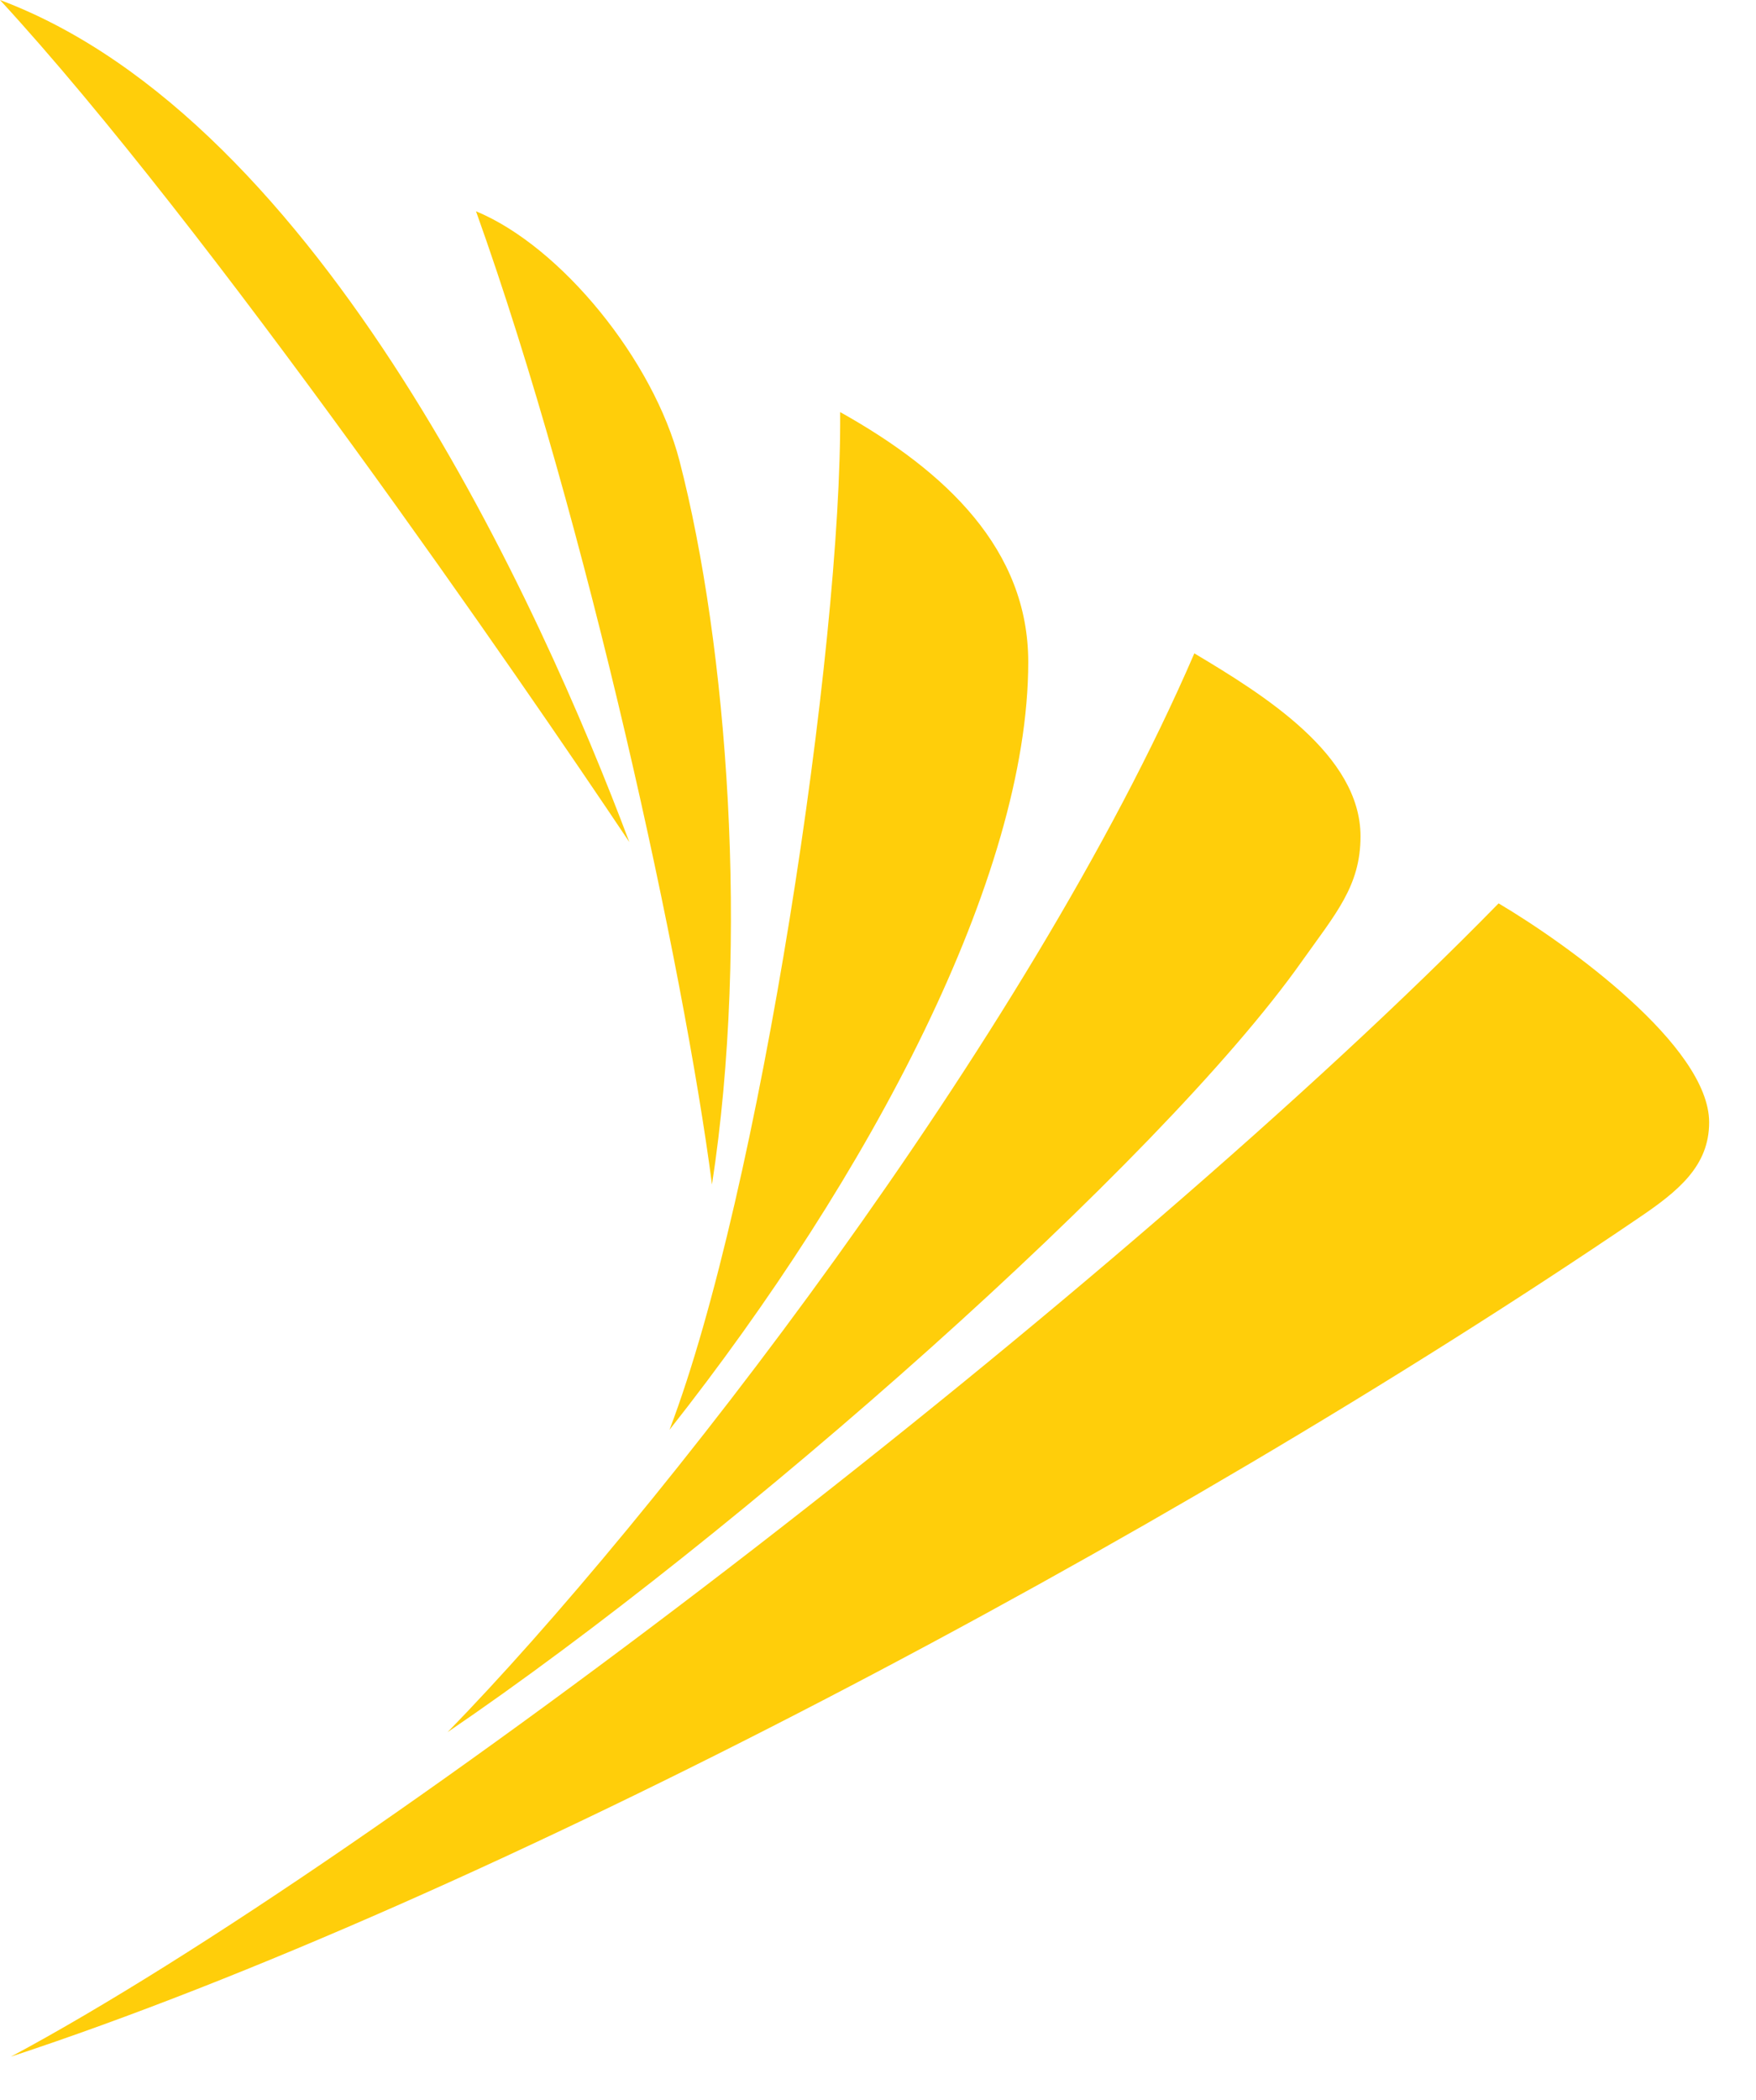 ﻿<?xml version="1.0" encoding="utf-8"?>
<svg version="1.1" xmlns:xlink="http://www.w3.org/1999/xlink" width="41px" height="49px" xmlns="http://www.w3.org/2000/svg">
  <defs>
    <pattern id="BGPattern" patternUnits="userSpaceOnUse" alignment="0 0" imageRepeat="None" />
    <mask fill="white" id="Clip7412">
      <path d="M 27.886 15.246  C 23.994 24.266  15.254 35.496  10.45 40.42  C 17.226 35.812  27.07 27.144  30.4 22.428  C 31.186 21.32  31.766 20.676  31.766 19.516  C 31.766 17.612  29.51 16.216  27.886 15.246  Z M 19.616 9.616  C 19.664 15.058  17.748 27.818  15.632 33.364  C 20.32 27.43  24.008 20.456  24.008 15.448  C 24.008 12.832  22.102 11.004  19.616 9.616  Z M 11.114 4.93  C 13.724 12.216  15.966 22.594  16.624 27.64  C 17.5 21.946  16.984 15.07  15.866 10.756  C 15.258 8.408  13.106 5.756  11.114 4.93  Z M 0 0  C 4.9 5.32  12.166 15.87  14.694 19.65  C 12.642 14.194  7.526 2.82  0 0  Z " fill-rule="evenodd" />
    </mask>
  </defs>
  <g>
    <path d="M 0.258 47.99  L 0.26 47.99  C 11.246 44.374  27.174 35.95  38.252 28.426  C 39.182 27.798  39.906 27.212  39.906 26.19  C 39.906 24.412  36.596 22.03  34.99 21.08  C 26.272 29.992  8.924 43.348  0.258 47.99  Z M 27.886 15.246  C 23.994 24.266  15.254 35.496  10.45 40.42  C 17.226 35.812  27.07 27.144  30.4 22.428  C 31.186 21.32  31.766 20.676  31.766 19.516  C 31.766 17.612  29.51 16.216  27.886 15.246  Z M 19.616 9.616  C 19.664 15.058  17.748 27.818  15.632 33.364  C 20.32 27.43  24.008 20.456  24.008 15.448  C 24.008 12.832  22.102 11.004  19.616 9.616  Z M 11.114 4.93  C 13.724 12.216  15.966 22.594  16.624 27.64  C 17.5 21.946  16.984 15.07  15.866 10.756  C 15.258 8.408  13.106 5.756  11.114 4.93  Z M 0 0  C 4.9 5.32  12.166 15.87  14.694 19.65  C 12.642 14.194  7.526 2.82  0 0  Z " fill-rule="nonzero" fill="rgba(255, 206, 10, 1)" stroke="none" class="fill" />
    <path d="M 27.886 15.246  C 23.994 24.266  15.254 35.496  10.45 40.42  C 17.226 35.812  27.07 27.144  30.4 22.428  C 31.186 21.32  31.766 20.676  31.766 19.516  C 31.766 17.612  29.51 16.216  27.886 15.246  Z " stroke-width="0" stroke-dasharray="0" stroke="rgba(255, 255, 255, 0)" fill="none" class="stroke" mask="url(#Clip7412)" />
    <path d="M 19.616 9.616  C 19.664 15.058  17.748 27.818  15.632 33.364  C 20.32 27.43  24.008 20.456  24.008 15.448  C 24.008 12.832  22.102 11.004  19.616 9.616  Z " stroke-width="0" stroke-dasharray="0" stroke="rgba(255, 255, 255, 0)" fill="none" class="stroke" mask="url(#Clip7412)" />
    <path d="M 11.114 4.93  C 13.724 12.216  15.966 22.594  16.624 27.64  C 17.5 21.946  16.984 15.07  15.866 10.756  C 15.258 8.408  13.106 5.756  11.114 4.93  Z " stroke-width="0" stroke-dasharray="0" stroke="rgba(255, 255, 255, 0)" fill="none" class="stroke" mask="url(#Clip7412)" />
    <path d="M 0 0  C 4.9 5.32  12.166 15.87  14.694 19.65  C 12.642 14.194  7.526 2.82  0 0  Z " stroke-width="0" stroke-dasharray="0" stroke="rgba(255, 255, 255, 0)" fill="none" class="stroke" mask="url(#Clip7412)" />
    <path d="M 0.26 47.99  C 11.246 44.374  27.174 35.95  38.252 28.426  C 39.182 27.798  39.906 27.212  39.906 26.19  C 39.906 24.412  36.596 22.03  34.99 21.08  C 26.272 29.992  8.924 43.348  0.258 47.99  " stroke-width="0" stroke-dasharray="0" stroke="rgba(255, 255, 255, 0)" fill="none" class="stroke" />
  </g>
</svg>